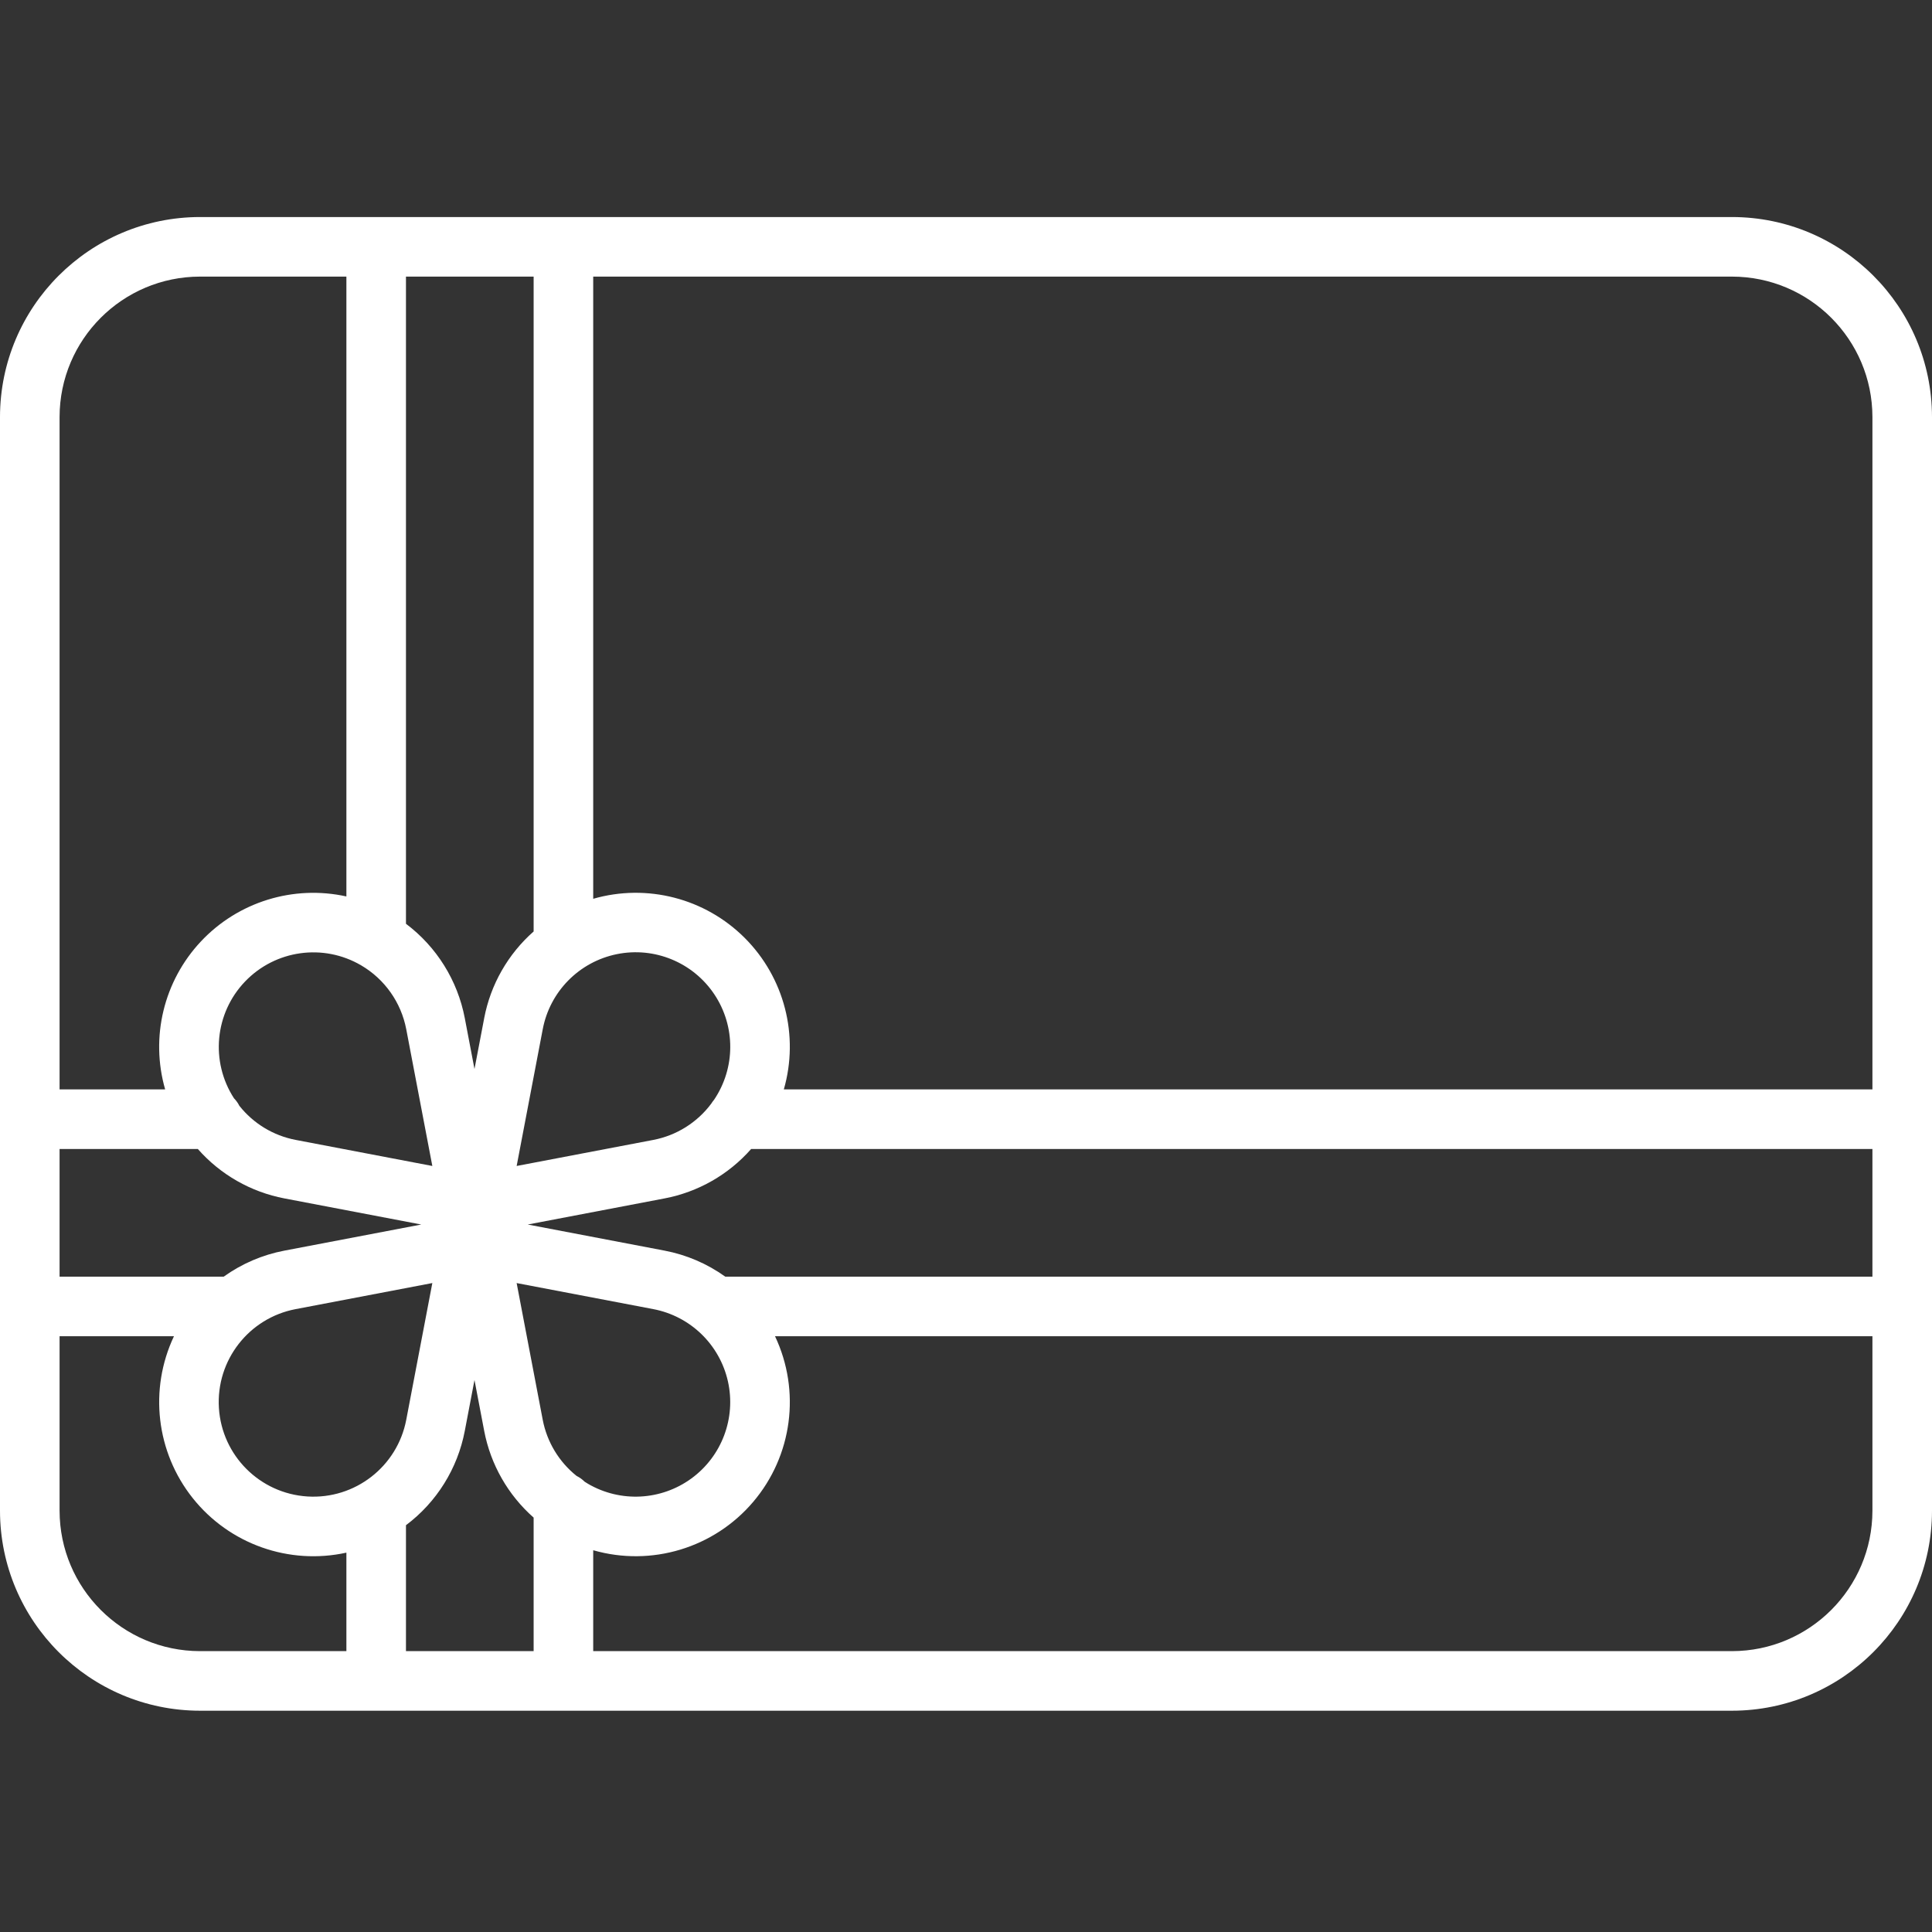 <?xml version="1.0"?>
<svg xmlns="http://www.w3.org/2000/svg" height="512px" viewBox="0 -51 454 454" width="512px"><rect x="0" y="-51" width="454" height="454" fill="#333333" stroke="none"/><path d="m407 0h-360c-25.945.027-46.973 21.055-47 47v257c.027 25.945 21.055 46.973 47 47h360c25.945-.027 46.973-21.055 47-47v-257c-.027-25.945-21.055-46.973-47-47zm-268.859 297.656c-.258-.152-.512-.312-.762-.473-.551-.555-1.188-1.012-1.887-1.355-4.141-3.309-6.961-7.988-7.957-13.191l-6.129-32.129 32.129 6.125c8.695 1.664 15.574 8.324 17.516 16.957 1.941 8.637-1.422 17.602-8.566 22.824-7.148 5.223-16.711 5.711-24.348 1.242zm-124.141-78.656h32.488c5.305 6.027 12.465 10.113 20.355 11.617l32.148 6.133-32.148 6.133c-5.148.98-10.016 3.066-14.273 6.117h-38.57zm153.785-11.547c-.238.277-.453.574-.645.891-3.312 4.438-8.164 7.477-13.602 8.523l-32.129 6.125 6.129-32.129c1.68-8.871 8.562-15.844 17.41-17.645 8.848-1.797 17.906 1.934 22.918 9.445 5.012 7.512 4.98 17.309-.078 24.789zm-54-19.211-2.285 11.965-2.281-11.965c-1.691-8.848-6.617-16.75-13.82-22.164v-152.078h30v153.887c-6.023 5.305-10.113 12.469-11.617 20.355zm-28.922-12.398c5.535 3.242 9.398 8.719 10.602 15.02l6.129 32.129-32.129-6.129c-5.227-1-9.922-3.848-13.223-8.02-.328-.645-.75-1.238-1.258-1.758-5.594-8.637-4.523-19.988 2.59-27.426s18.402-9.02 27.285-3.816zm-15.398 80.789 32.129-6.129-6.129 32.129c-2.098 11-12.055 18.727-23.23 18.023-11.18-.703-20.09-9.613-20.793-20.793-.703-11.18 7.02-21.133 18.023-23.23zm39.754 28.621 2.281-11.965 2.281 11.965c1.508 7.891 5.594 15.055 11.617 20.367v31.379h-30v-29.59c7.203-5.406 12.133-13.305 13.82-22.152zm61.211-36.254c-4.258-3.051-9.125-5.137-14.273-6.117l-32.148-6.133 32.148-6.133c7.891-1.504 15.051-5.59 20.355-11.617h263.488v30zm269.57-202v158h-255.809c3.641-12.656.117-26.289-9.191-35.598-9.312-9.312-22.945-12.832-35.602-9.195v-146.207h267.602c18.215.02 32.98 14.785 33 33zm-393-33h34.398v145.656c-12.457-2.746-25.445 1.266-34.18 10.566-8.738 9.301-11.934 22.512-8.41 34.777h-24.809v-158c.02-18.215 14.785-32.98 33-33zm-33 290v-41h26.879c-5.902 12.488-4.191 27.246 4.418 38.051 8.609 10.805 22.613 15.77 36.102 12.805v23.145h-34.398c-18.215-.02-32.98-14.785-33-33zm393 33h-267.602v-23.711c13.676 3.926 28.379-.52 37.59-11.359 9.211-10.84 11.219-26.07 5.133-38.93h257.879v41c-.02 18.215-14.785 32.98-33 33zm0 0" fill="#FFFFFF"/></svg>
